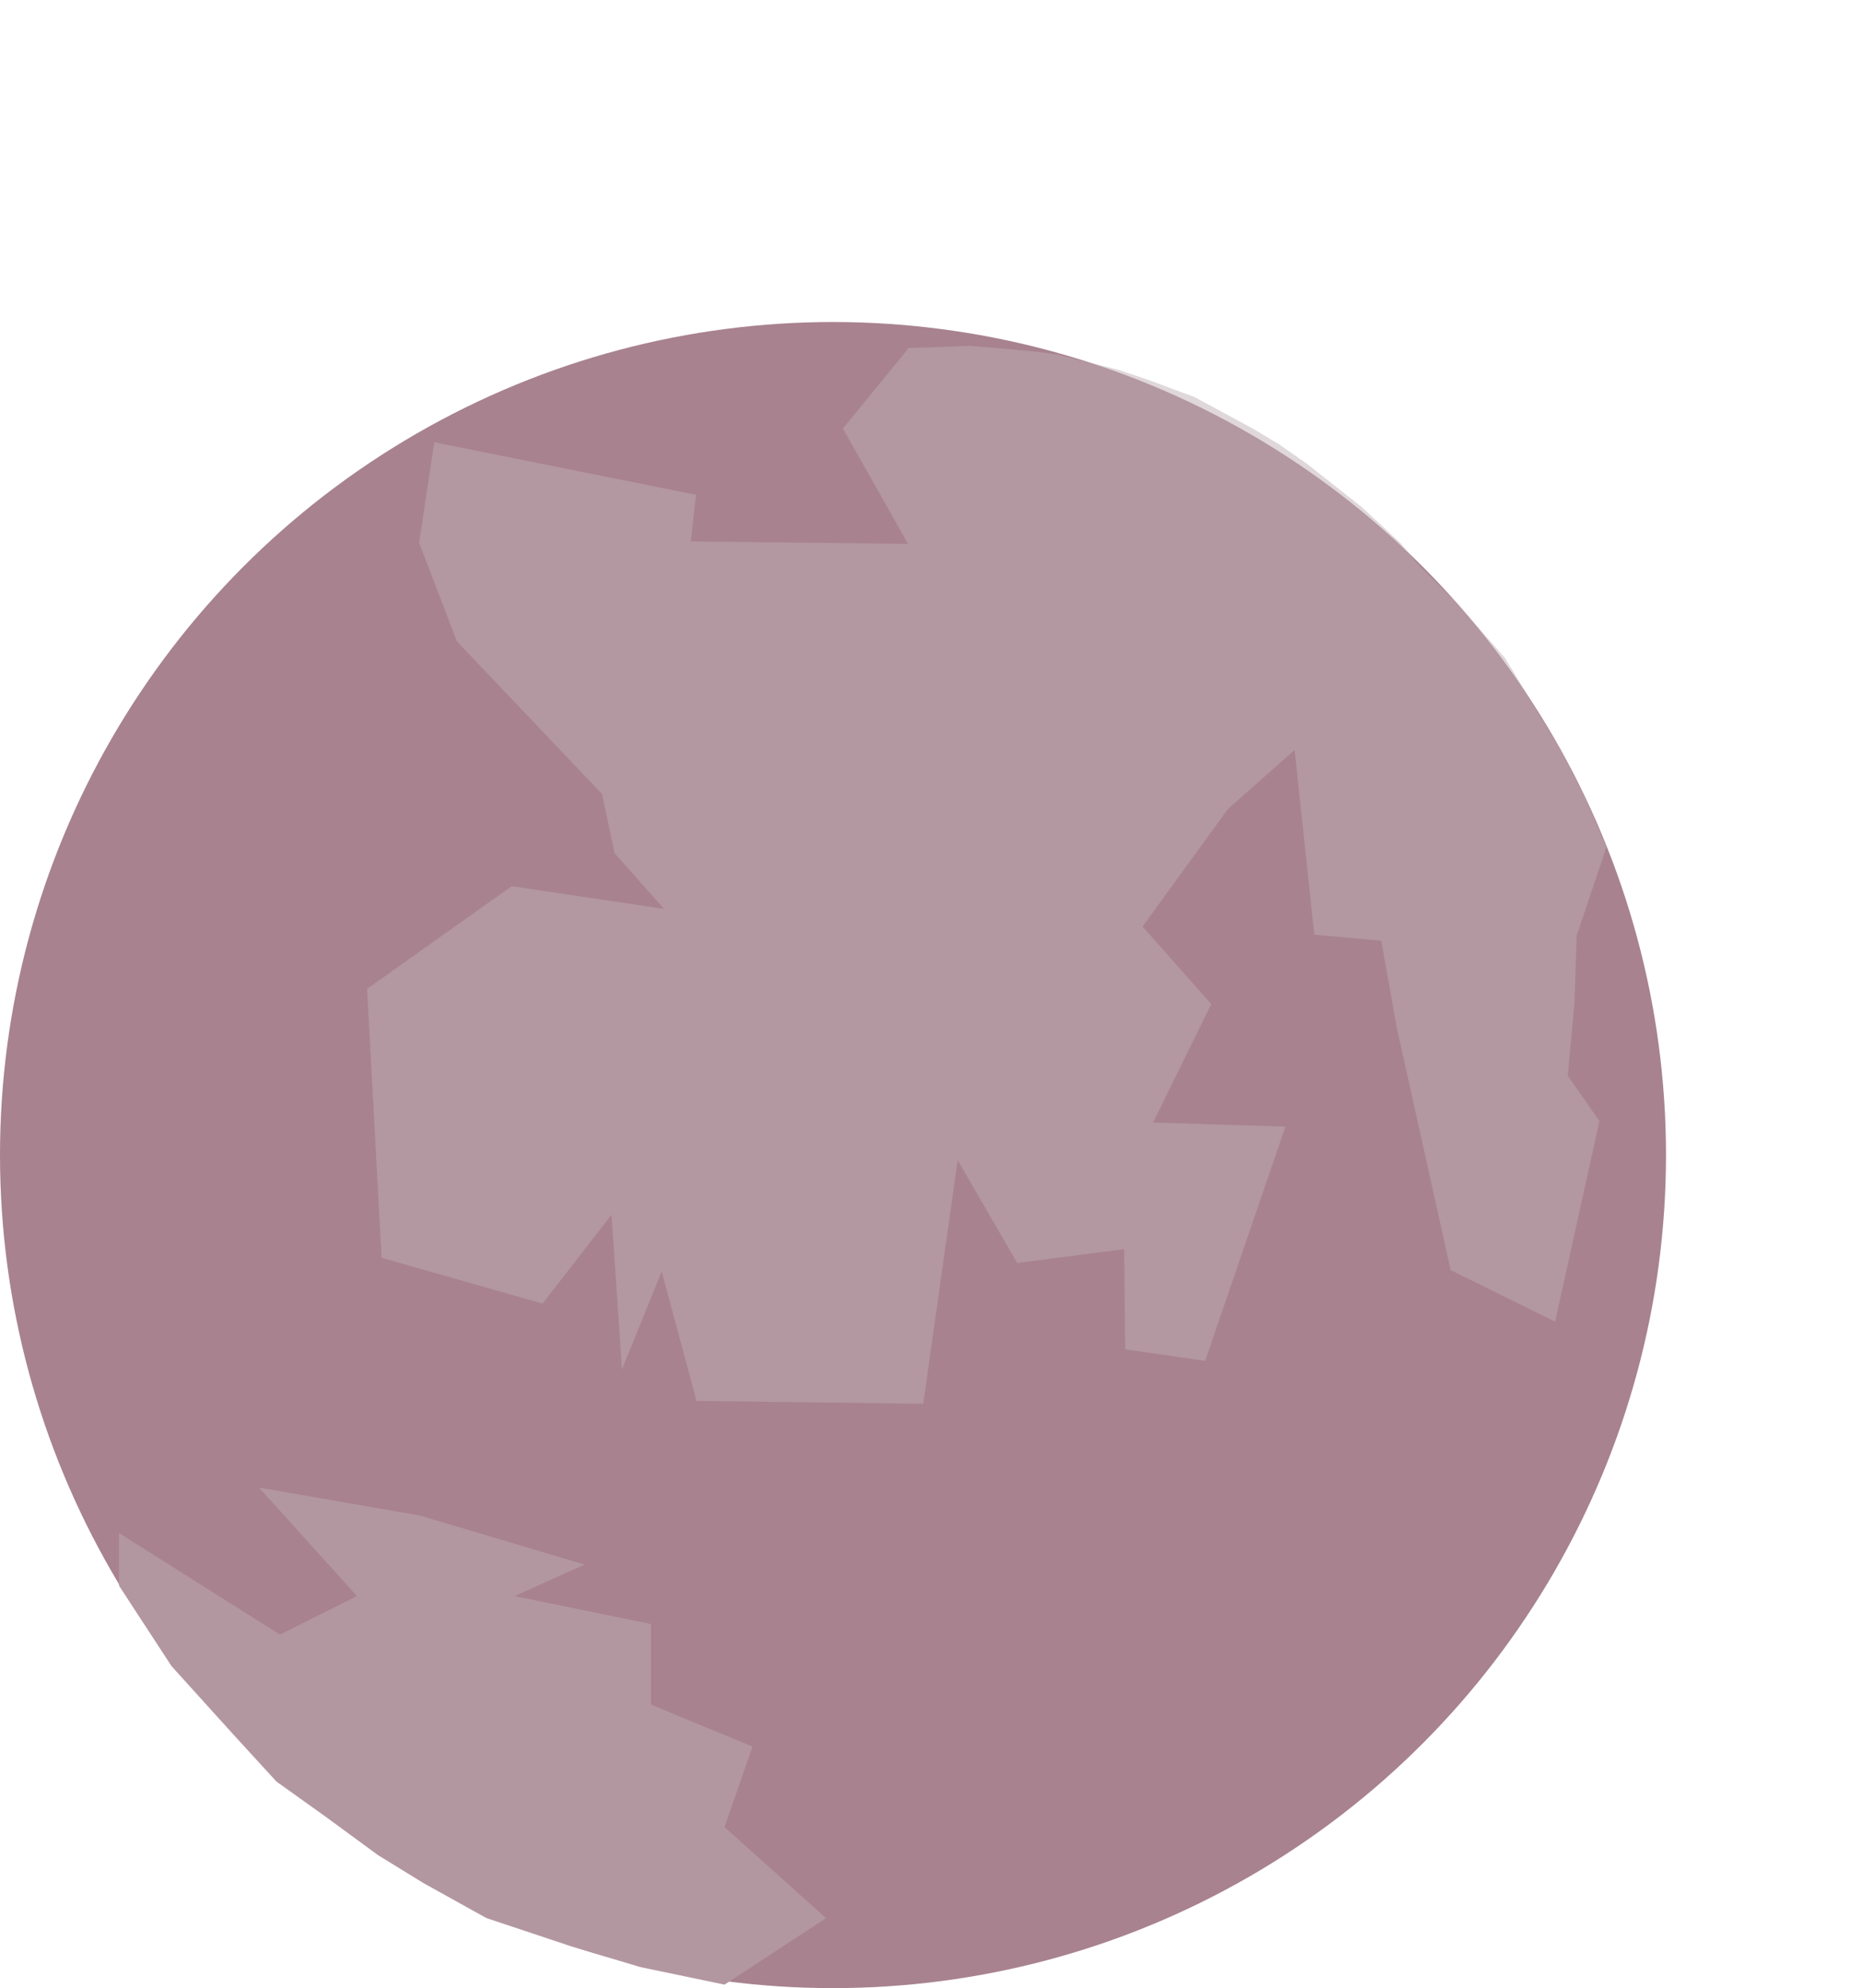 <svg width="266" height="284" viewBox="0 0 266 284" fill="none" xmlns="http://www.w3.org/2000/svg">
<circle cx="119" cy="165" r="119" fill="#A8828F"/>
<path d="M120.412 61.213L129.621 49.951L129.621 49.73L138.525 49.398L146.992 50.12L151.171 50.64L155.241 51.701L159.752 52.816L163.933 54.223L170.645 56.721L178.9 61.183L182.643 63.422L186.718 66.255L194.538 72.436L200.046 77.554L202.5 80.5L208 86L215 94L223 107.137L226.5 114L229.5 121L225.241 133.648L224.933 143.248L223.967 153.653L228.489 160.14L222.165 188.801L207.233 181.434L199.545 146.845L197.318 134.381L187.751 133.523L184.942 107.137L175.397 115.588L163.231 132.353L173.041 143.435L164.725 160.347L183.636 160.929L172.168 194.4L160.731 192.755L160.588 178.445L145.311 180.42L136.812 165.735L131.89 200.53L99.505 200.119L94.521 181.631L88.85 195.642L87.356 173.537L77.506 186.218L54.511 179.675L52.438 141.253L73.098 126.594L94.842 129.821L87.788 121.852L86.01 113.433L65.272 91.617L59.872 77.534L62.038 63.179L99.435 70.677L98.68 77.342L129.711 77.692L120.412 61.213Z" fill="#BEADB3" fill-opacity="0.49"/>
<path d="M118 274L103.5 283.5L91.5 281L81.5 278L69.5 274L60.5 269L54 265L46.5 259.5L39.5 254.5L34 248.5L24.5 238L17 226.5V219L40 233.5L51 228L37 212.5L60 216.5L83.5 223.5L73.5 228L93 232V243.5L107.5 249.5L103.5 261L118 274Z" fill="#B397A0"/>
</svg>
